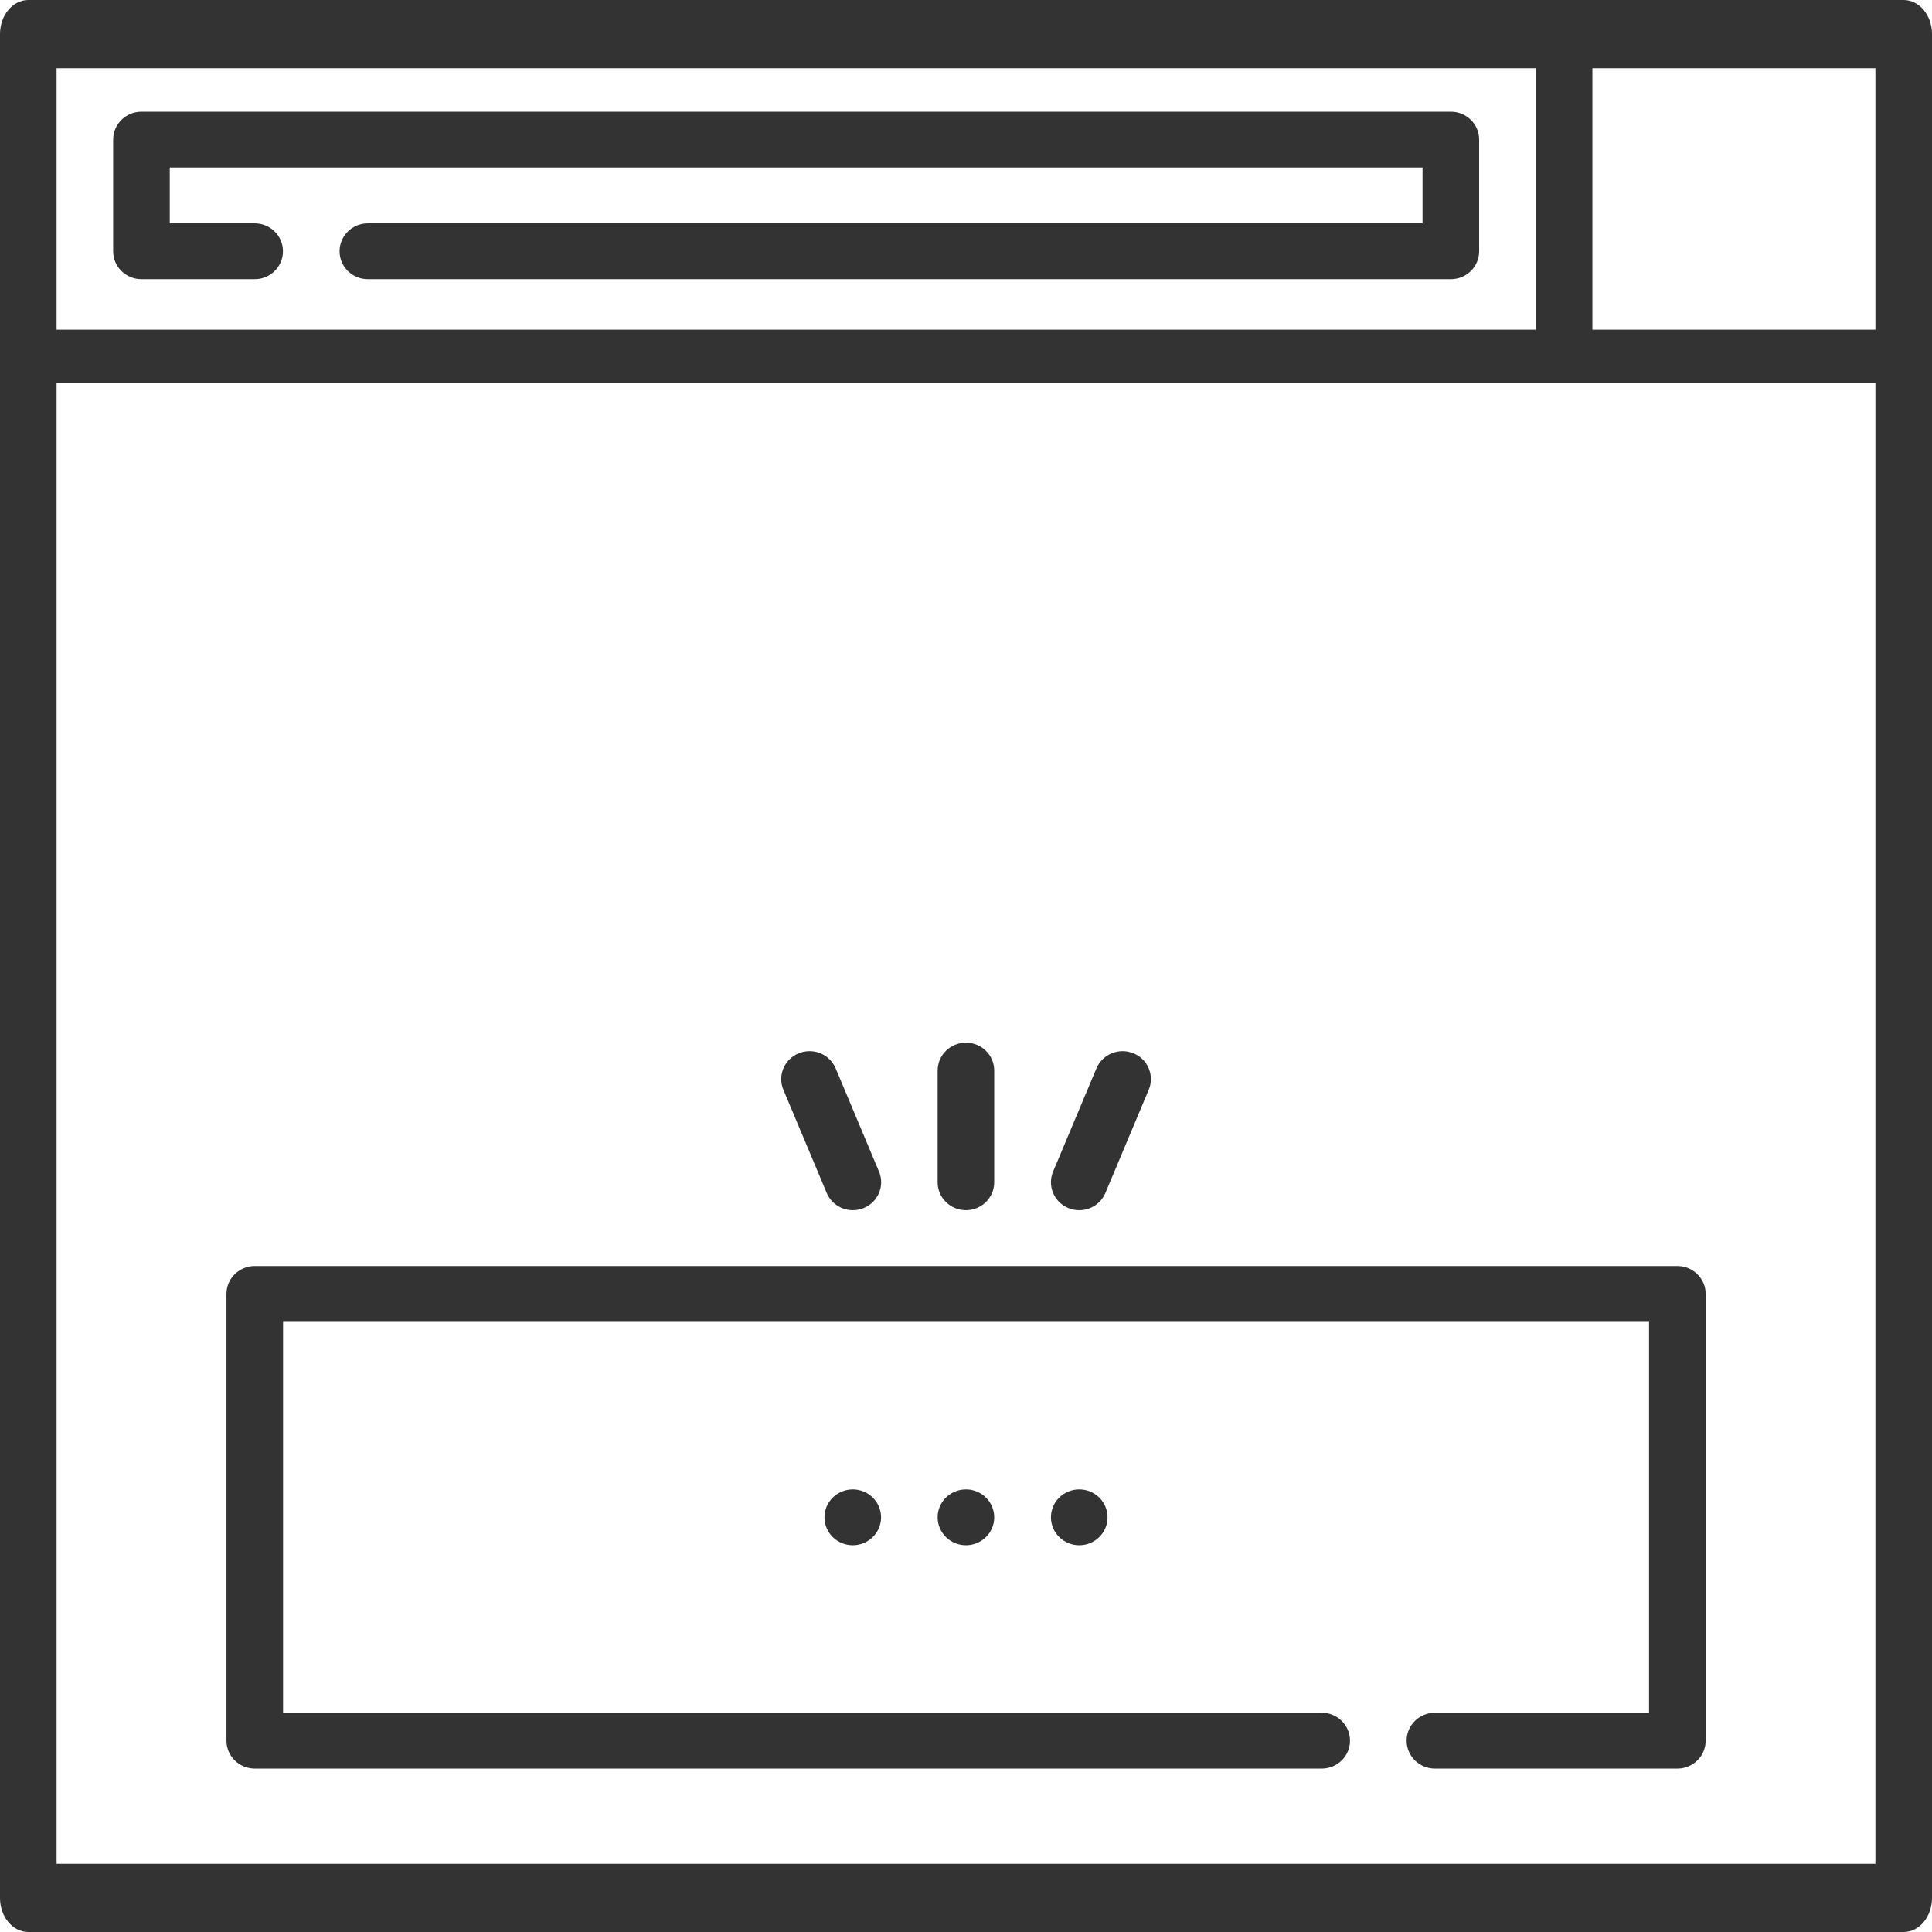 <svg width="126" height="126" viewBox="0 0 126 126" version="1.1" xmlns="http://www.w3.org/2000/svg" xmlns:xlink="http://www.w3.org/1999/xlink">
<title>banner</title>
<desc>Created using Figma</desc>
<g id="Canvas" transform="translate(1186 -634)">
<g id="banner">
<g id="Vector">
<use xlink:href="#path0_fill" transform="translate(-1186 634)" fill="#333333"/>
</g>
<g id="Vector">
<use xlink:href="#path1_fill" transform="translate(-1178.62 641.283)" fill="#333333"/>
</g>
<g id="Group">
<g id="Vector">
<use xlink:href="#path2_fill" transform="translate(-1117.46 731.134)" fill="#333333"/>
</g>
<g id="Vector">
<use xlink:href="#path2_fill" transform="translate(-1124.85 731.134)" fill="#333333"/>
</g>
<g id="Vector">
<use xlink:href="#path2_fill" transform="translate(-1132.23 731.134)" fill="#333333"/>
</g>
<g id="Vector">
<use xlink:href="#path3_fill" transform="translate(-1171.23 716.567)" fill="#333333"/>
</g>
<g id="Vector">
<use xlink:href="#path4_fill" transform="translate(-1124.85 702)" fill="#333333"/>
</g>
<g id="Vector">
<use xlink:href="#path5_fill" transform="translate(-1135.05 702.554)" fill="#333333"/>
</g>
<g id="Vector">
<use xlink:href="#path6_fill" transform="translate(-1117.46 702.554)" fill="#333333"/>
</g>
</g>
</g>
</g>
<defs>
<path id="path0_fill" d="M 124.154 0L 1.846 0C 0.826 0 0 0.995 0 2.224L 0 123.776C 0 125.005 0.826 126 1.846 126L 124.154 126C 125.174 126 126 125.005 126 123.776L 126 2.224C 126 0.995 125.174 0 124.154 0ZM 122.309 21.5L 103.852 21.5L 103.852 4.447L 122.309 4.447L 122.309 21.5ZM 100.16 4.447L 100.16 21.5L 3.691 21.5L 3.691 4.447L 100.16 4.447ZM 3.691 121.553L 3.691 25L 122.309 25L 122.309 121.553L 3.691 121.553Z"/>
<path id="path1_fill" d="M 1.846 10.925L 9.229 10.925C 10.248 10.925 11.074 10.11 11.074 9.104C 11.074 8.098 10.248 7.283 9.229 7.283L 3.691 7.283L 3.691 3.642L 85.394 3.642L 85.394 7.283L 16.611 7.283C 15.592 7.283 14.766 8.098 14.766 9.104C 14.766 10.11 15.592 10.925 16.611 10.925L 87.24 10.925C 88.26 10.925 89.086 10.11 89.086 9.104L 89.086 1.821C 89.086 0.815 88.26 0 87.24 0L 1.846 0C 0.826 0 0 0.815 0 1.821L 0 9.104C 0 10.11 0.826 10.925 1.846 10.925Z"/>
<path id="path2_fill" d="M 1.846 3.642C 2.865 3.642 3.691 2.826 3.691 1.821C 3.691 0.815 2.865 0 1.846 0C 0.826 0 0 0.815 0 1.821C 0 2.826 0.826 3.642 1.846 3.642Z"/>
<path id="path3_fill" d="M 94.623 0L 1.846 0C 0.826 0 0 0.815 0 1.821L 0 30.954C 0 31.96 0.826 32.775 1.846 32.775L 71.429 32.775C 72.448 32.775 73.274 31.96 73.274 30.954C 73.274 29.948 72.448 29.134 71.429 29.134L 3.691 29.134L 3.691 3.642L 92.777 3.642L 92.777 29.134L 78.811 29.134C 77.792 29.134 76.966 29.948 76.966 30.954C 76.966 31.96 77.792 32.775 78.811 32.775L 94.623 32.775C 95.643 32.775 96.469 31.96 96.469 30.954L 96.469 1.821C 96.469 0.815 95.643 0 94.623 0Z"/>
<path id="path4_fill" d="M 1.846 10.925C 2.865 10.925 3.691 10.11 3.691 9.104L 3.691 1.821C 3.691 0.815 2.865 0 1.846 0C 0.826 0 0 0.815 0 1.821L 0 9.104C 0 10.11 0.826 10.925 1.846 10.925Z"/>
<path id="path5_fill" d="M 2.966 9.247C 3.26 9.949 3.948 10.372 4.672 10.372C 4.908 10.372 5.147 10.327 5.378 10.233C 6.319 9.848 6.767 8.783 6.376 7.854L 3.551 1.125C 3.161 0.195 2.081 -0.246 1.14 0.139C 0.198 0.524 -0.249 1.589 0.141 2.518L 2.966 9.247Z"/>
<path id="path6_fill" d="M 1.14 10.233C 1.371 10.328 1.61 10.372 1.846 10.372C 2.57 10.372 3.257 9.949 3.551 9.247L 6.377 2.518C 6.767 1.589 6.32 0.524 5.378 0.139C 4.436 -0.246 3.356 0.196 2.966 1.125L 0.141 7.854C -0.249 8.783 0.198 9.848 1.14 10.233Z"/>
</defs>
</svg>
